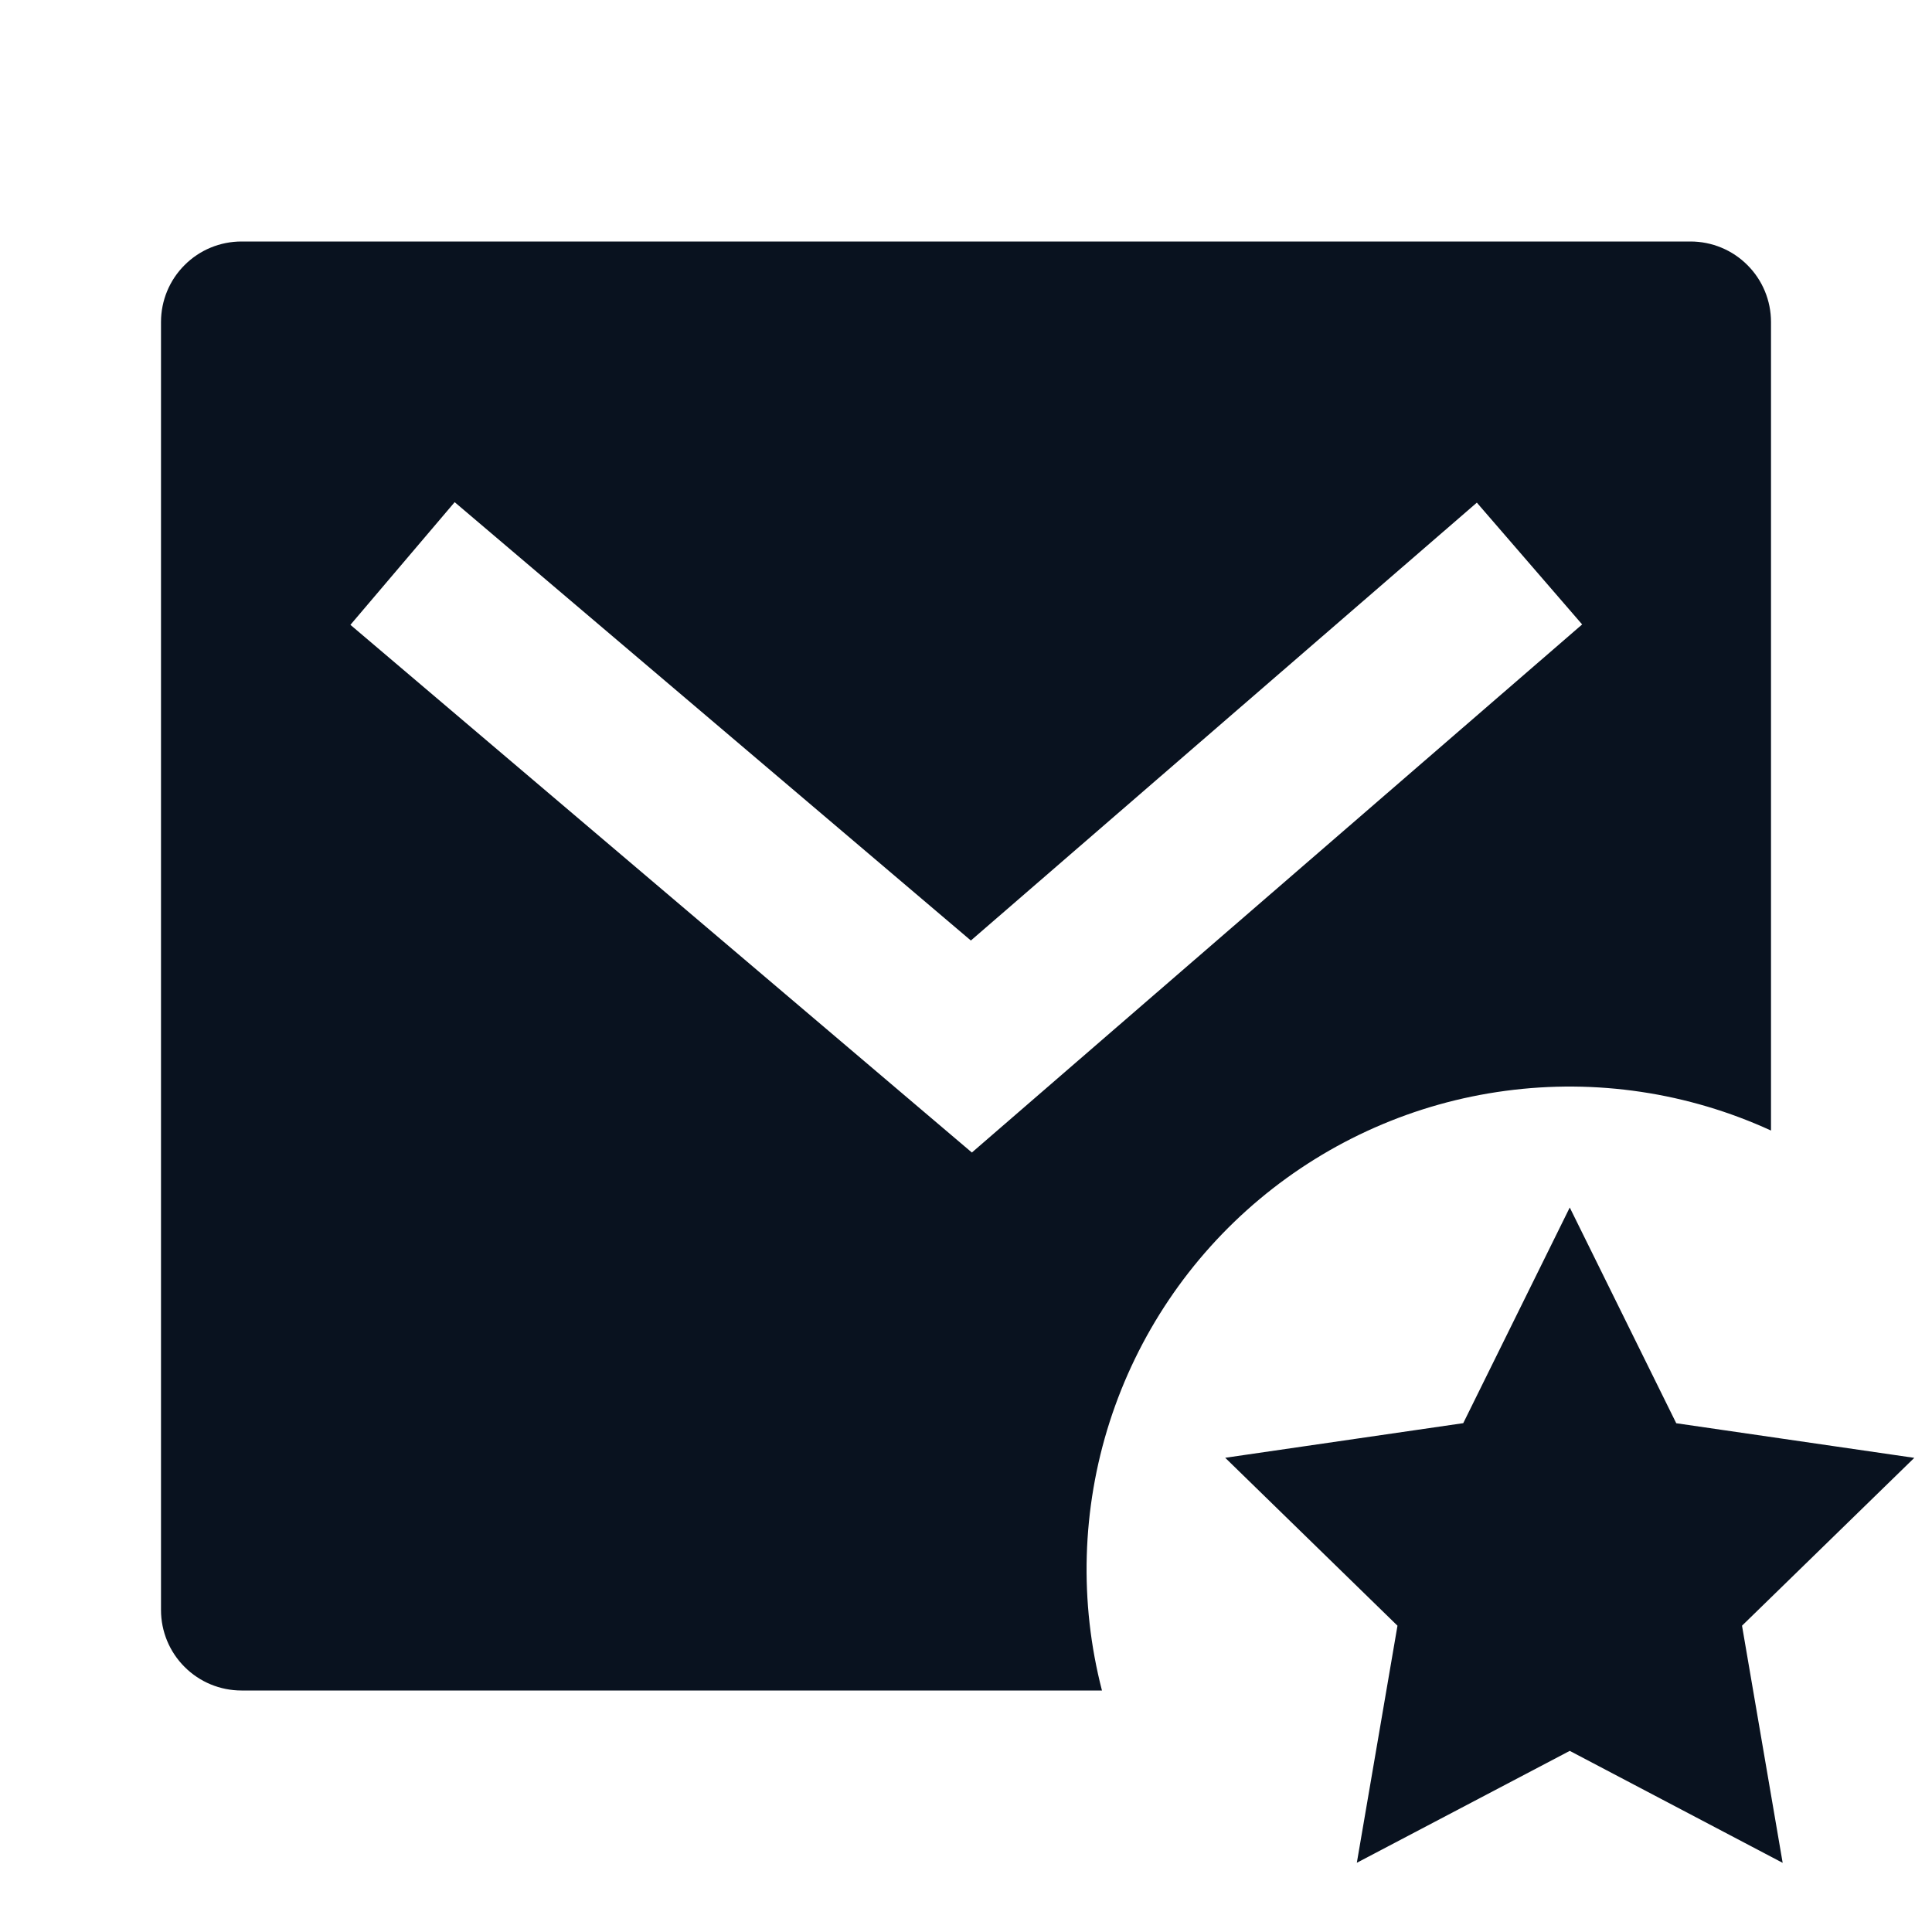 <svg width="24" height="24" viewBox="0 0 24 24" fill="none" xmlns="http://www.w3.org/2000/svg">
<g clip-path="url(#clip0_591_26539)">
<path d="M22 14.044C20.969 13.571 19.825 13.4 18.7 13.551C17.576 13.701 16.517 14.168 15.647 14.896C14.777 15.624 14.131 16.584 13.784 17.665C13.438 18.745 13.405 19.902 13.689 21H3C2.735 21 2.48 20.895 2.293 20.707C2.105 20.52 2 20.265 2 20V4C2 3.735 2.105 3.48 2.293 3.293C2.48 3.105 2.735 3 3 3H21C21.265 3 21.52 3.105 21.707 3.293C21.895 3.48 22 3.735 22 4V14.044ZM12.06 11.683L5.648 6.238L4.353 7.762L12.073 14.317L19.654 7.757L18.346 6.244L12.061 11.683H12.06ZM19.5 21.75L16.855 23.14L17.36 20.195L15.22 18.109L18.177 17.679L19.5 15L20.823 17.68L23.78 18.11L21.64 20.195L22.145 23.141L19.5 21.75Z" fill="#09121F"/>
</g>
<defs>
<clipPath id="clip0_591_26539">
<rect width="24" height="24" fill="white"/>
</clipPath>
</defs>
</svg>
